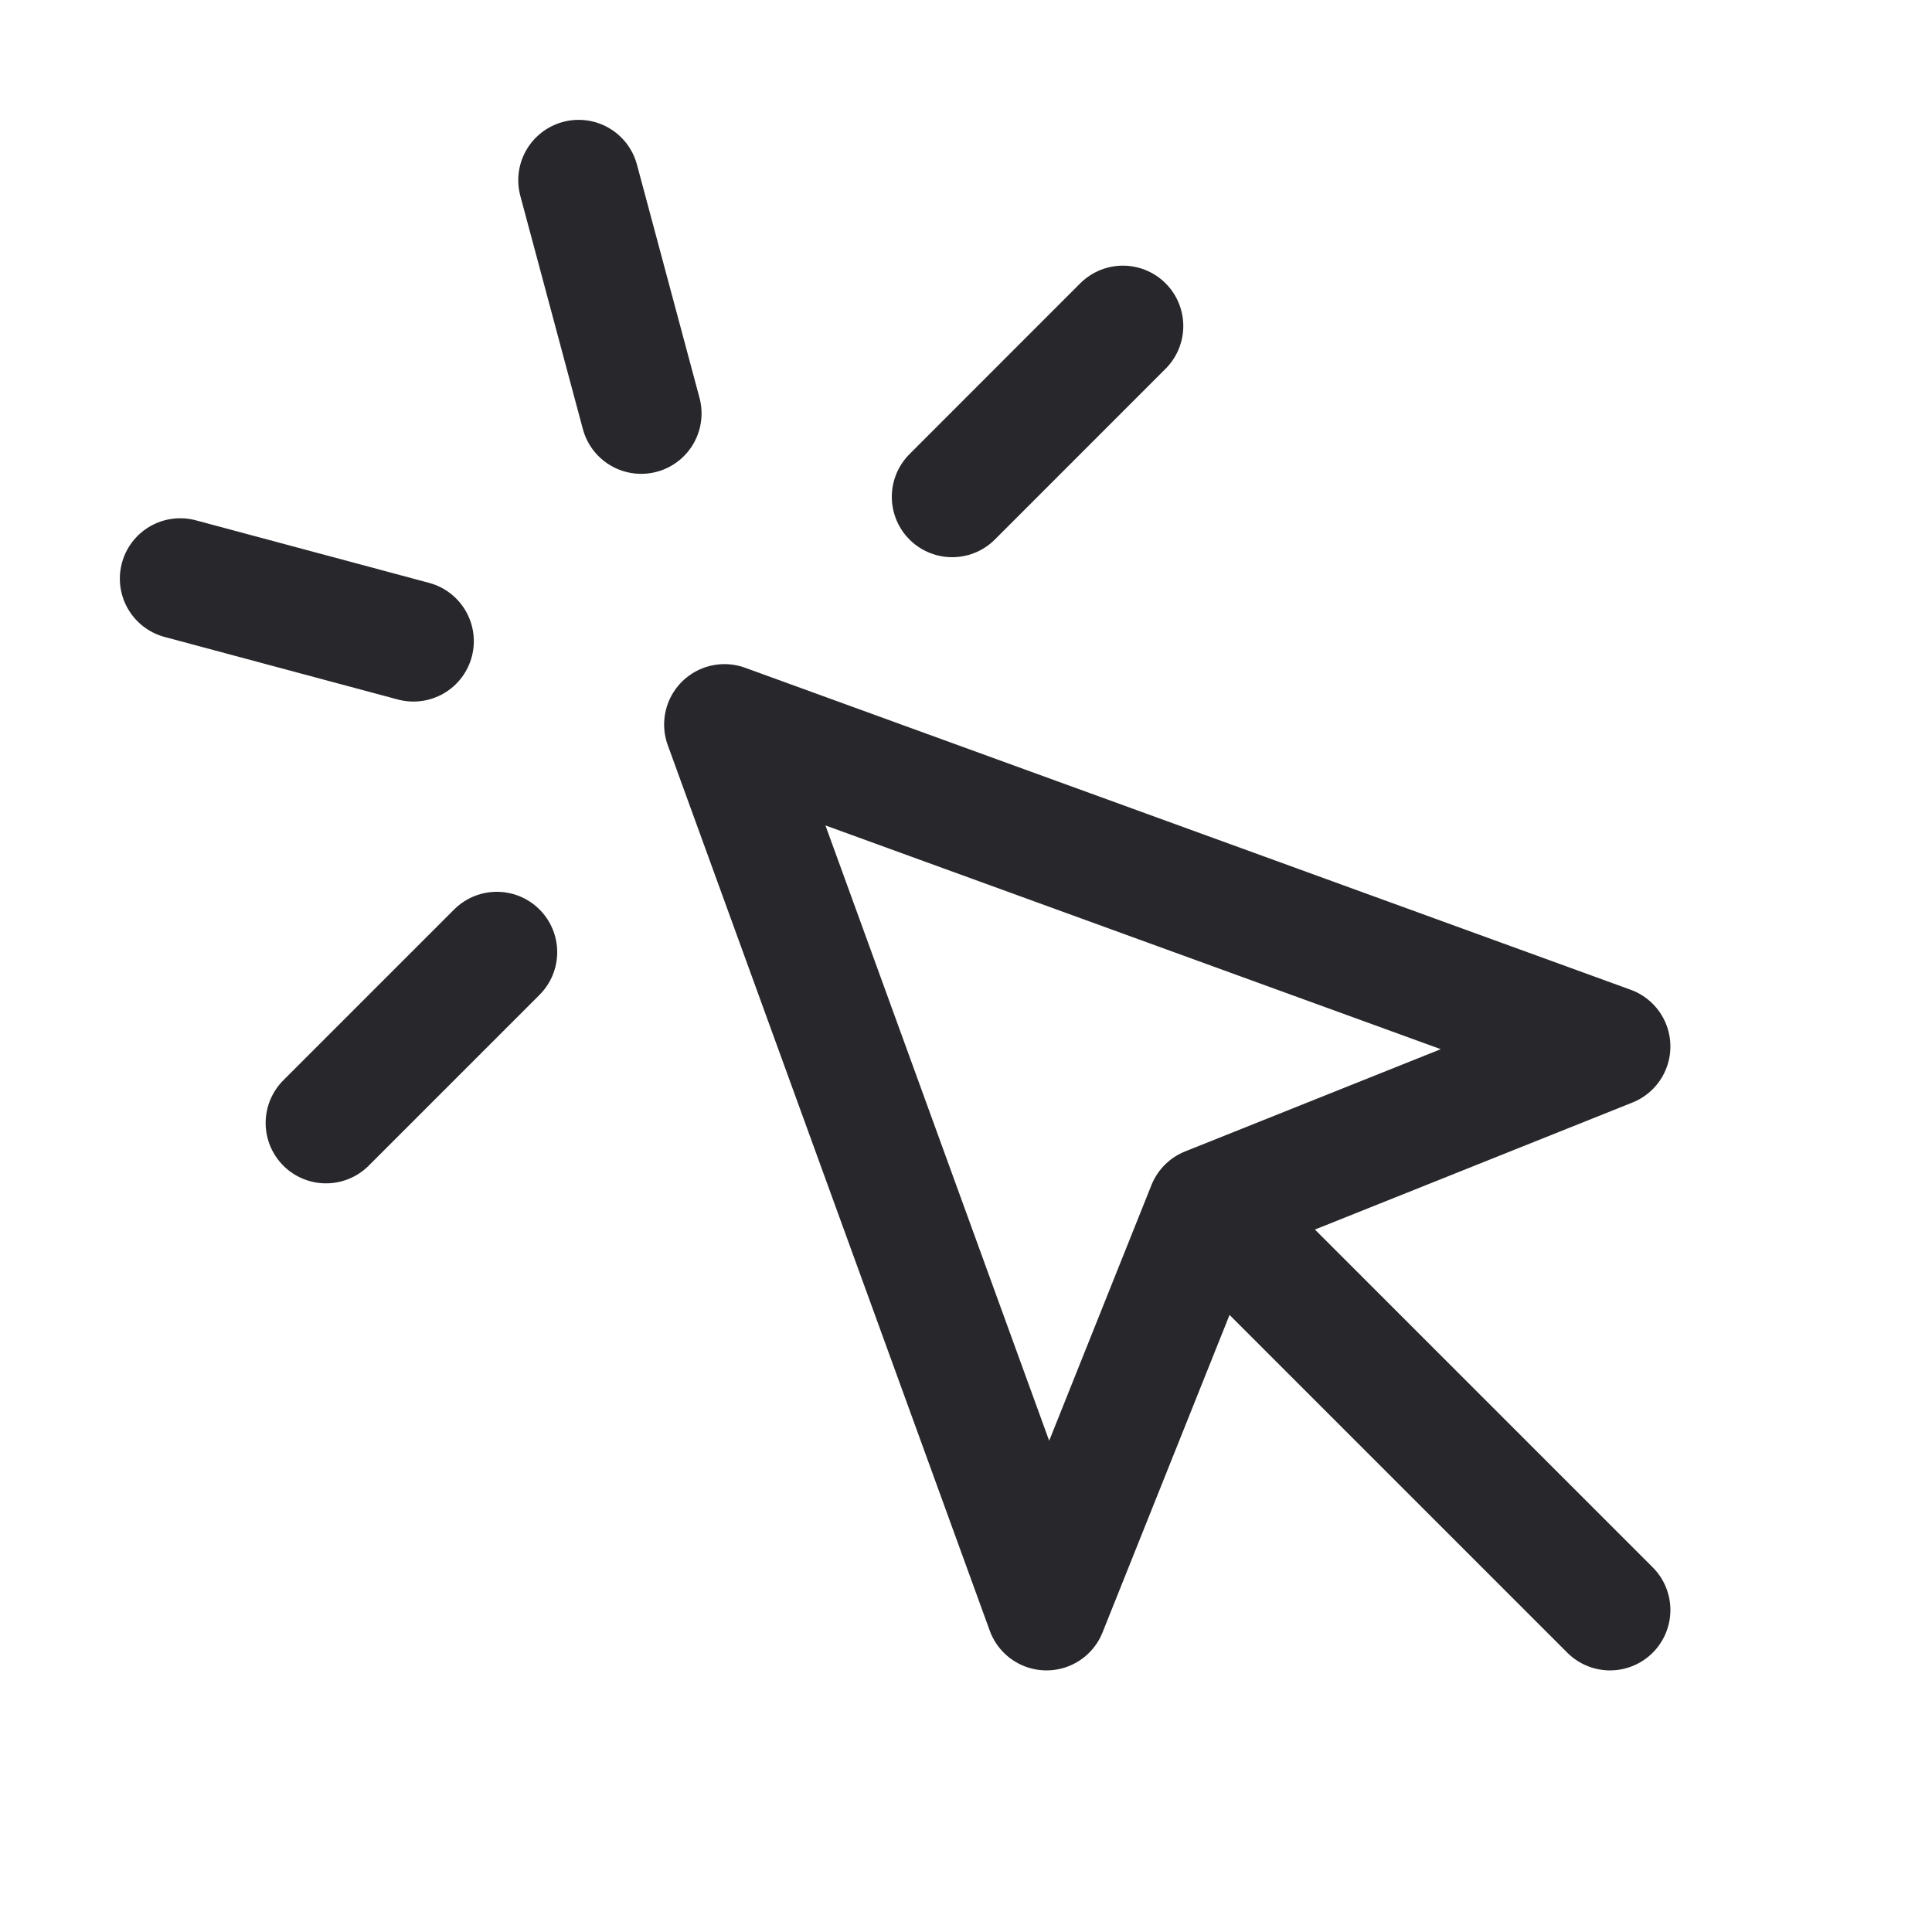 <svg width="32" height="32" viewBox="0 0 32 32" fill="none" xmlns="http://www.w3.org/2000/svg"><path d="M20 20 17.333 26.667 12 12 26.667 17.333 20 20zm0 0L26.667 26.667M9.584 2.985 10.62 6.848M6.848 10.62 2.985 9.584M18.599 5.4 15.771 8.229M8.229 15.771 5.4 18.6" stroke="#28272b" stroke-width="2" stroke-linecap="round" stroke-linejoin="round"/></svg>